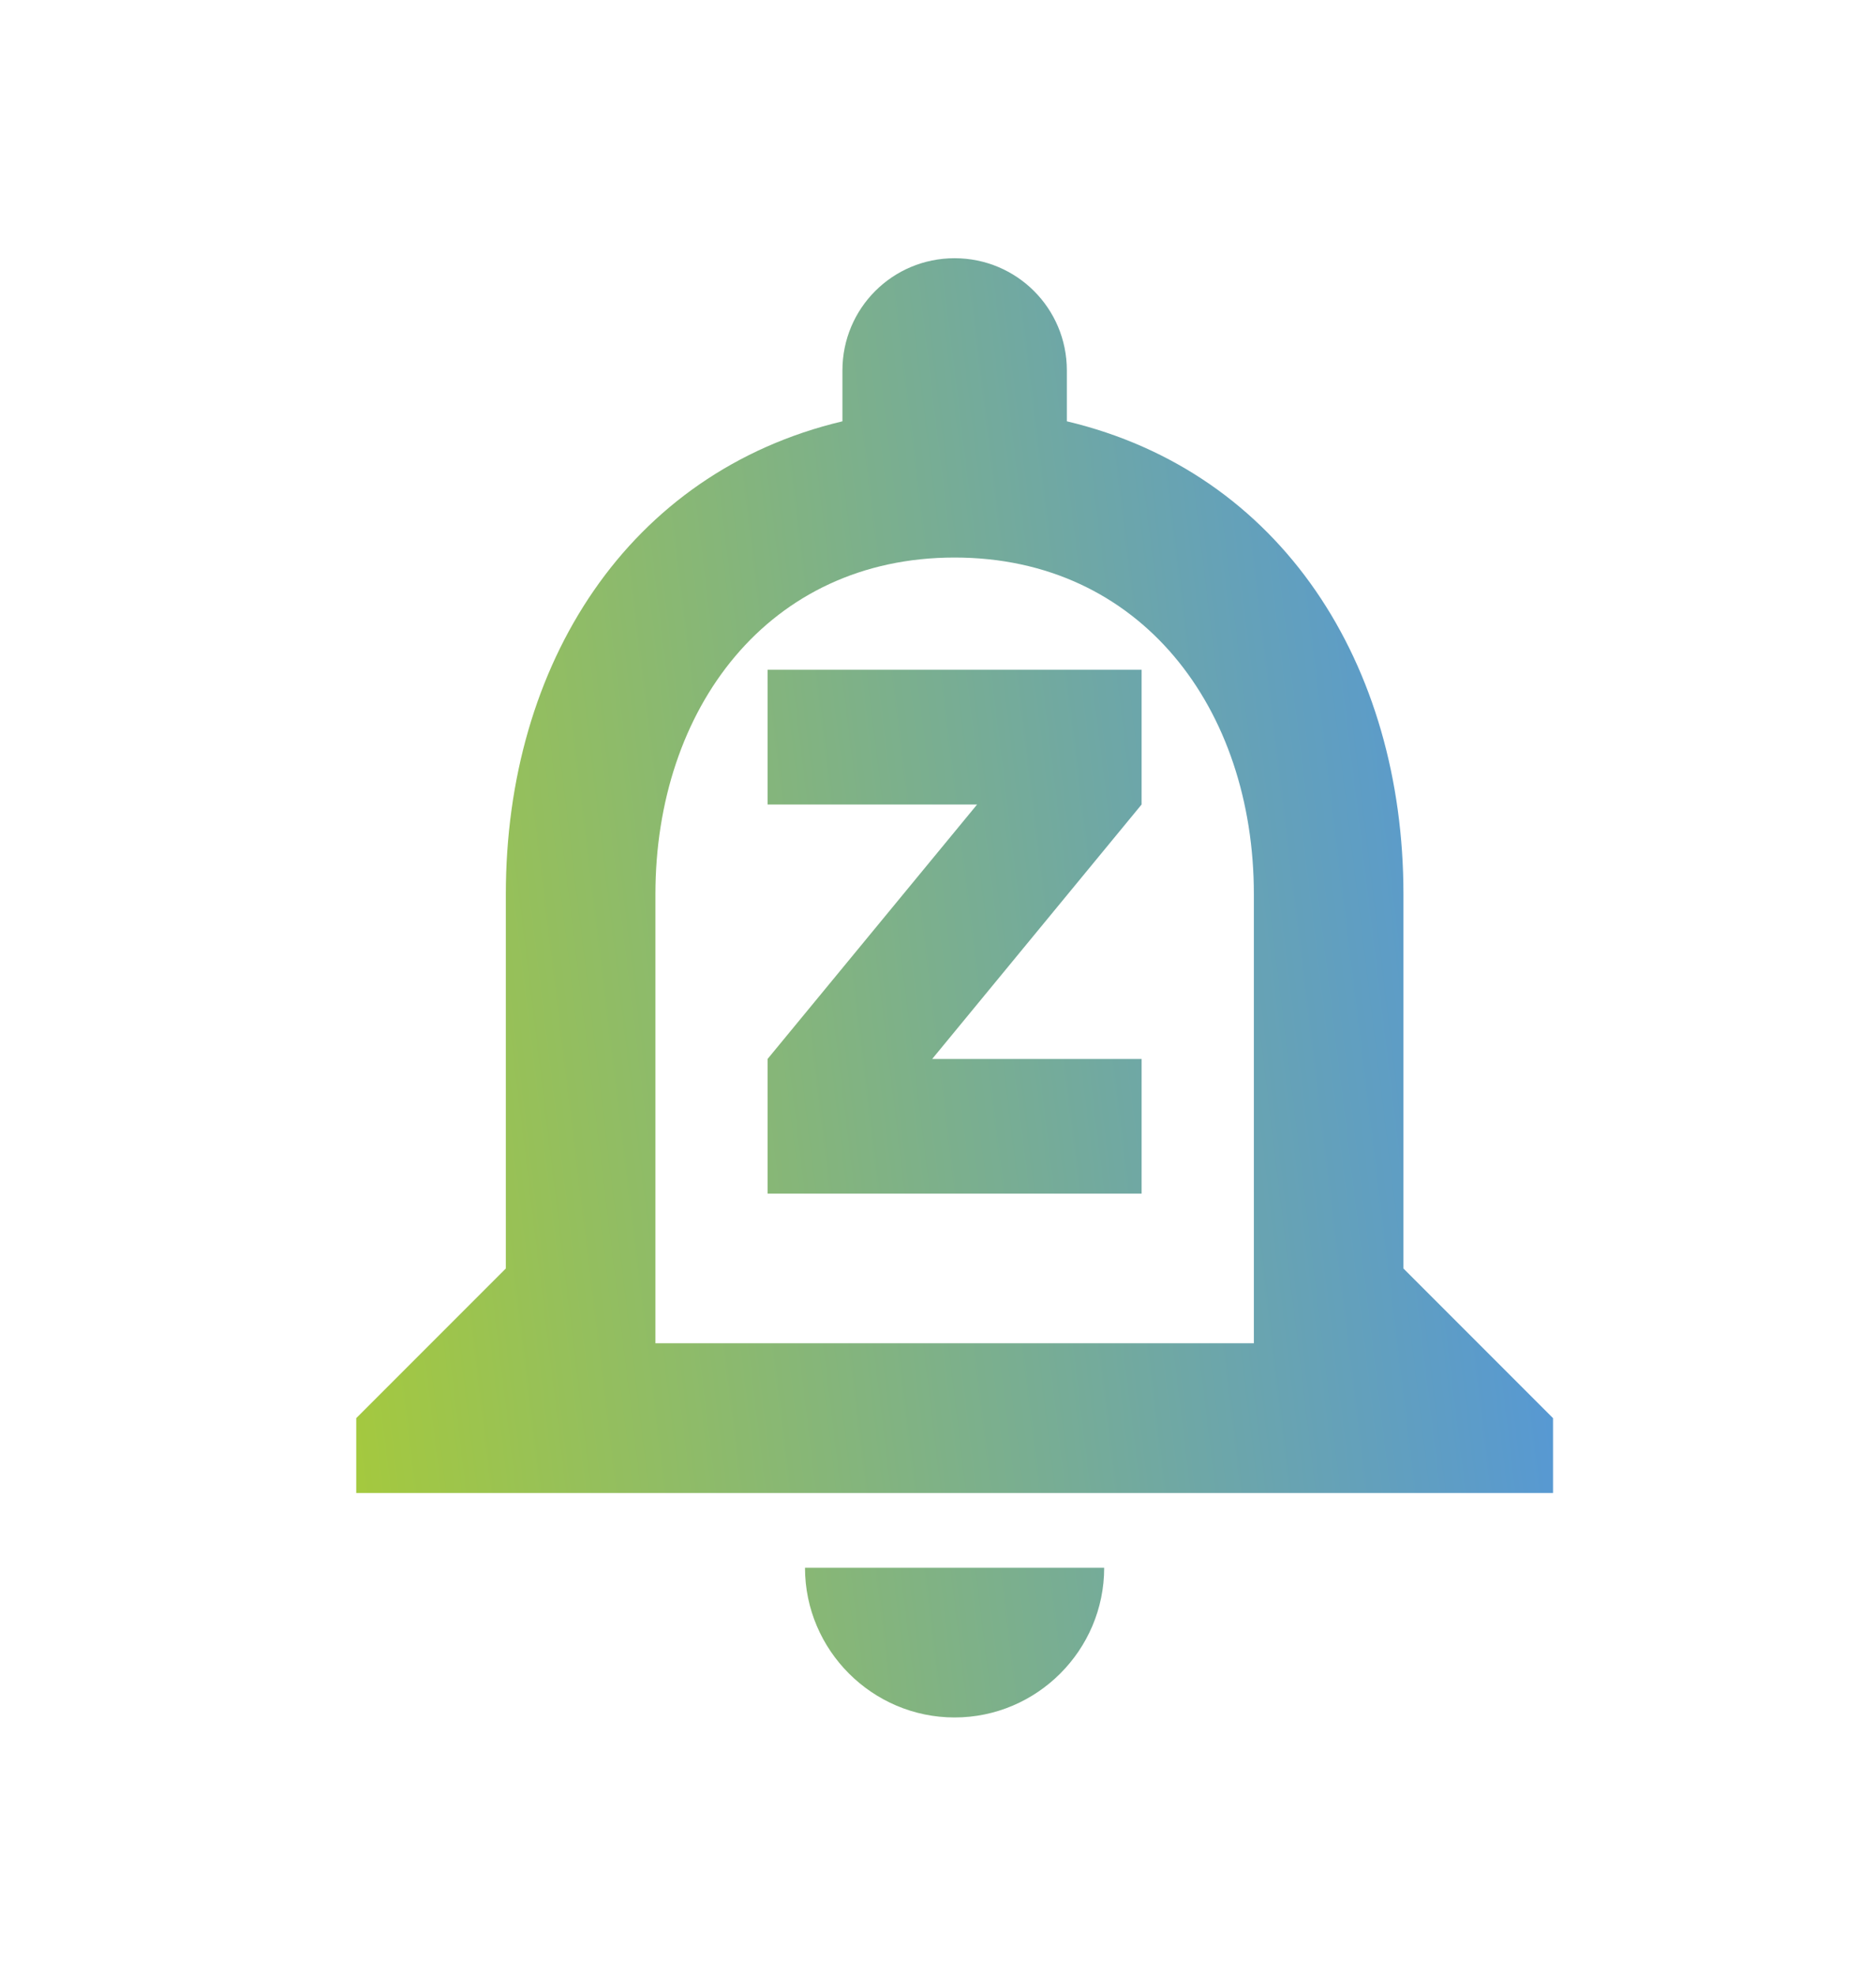 <svg width="19" height="20" viewBox="0 0 19 20" fill="none" xmlns="http://www.w3.org/2000/svg">
<path d="M7.774 8.144H9.896L7.774 10.72V12.083H11.562V10.72H9.441L11.562 8.144V6.78H7.774V8.144ZM14.214 12.841V9.053C14.214 6.727 12.979 4.78 10.805 4.265V3.75C10.805 3.121 10.297 2.614 9.668 2.614C9.039 2.614 8.532 3.121 8.532 3.75V4.265C6.365 4.78 5.123 6.72 5.123 9.053V12.841L3.608 14.356V15.114H15.729V14.356L14.214 12.841ZM12.699 13.598H6.638V9.053C6.638 7.174 7.782 5.644 9.668 5.644C11.555 5.644 12.699 7.174 12.699 9.053V13.598ZM9.668 17.386C10.502 17.386 11.183 16.705 11.183 15.871H8.153C8.153 16.705 8.835 17.386 9.668 17.386Z" fill="url(#paint0_linear_3914_857)"/>
<defs>
<linearGradient id="paint0_linear_3914_857" x1="3.608" y1="17.386" x2="17.32" y2="15.722" gradientUnits="userSpaceOnUse">
<stop stop-color="#A6CA3B"/>
<stop offset="1" stop-color="#4E93E4"/>
</linearGradient>
</defs>
</svg>
